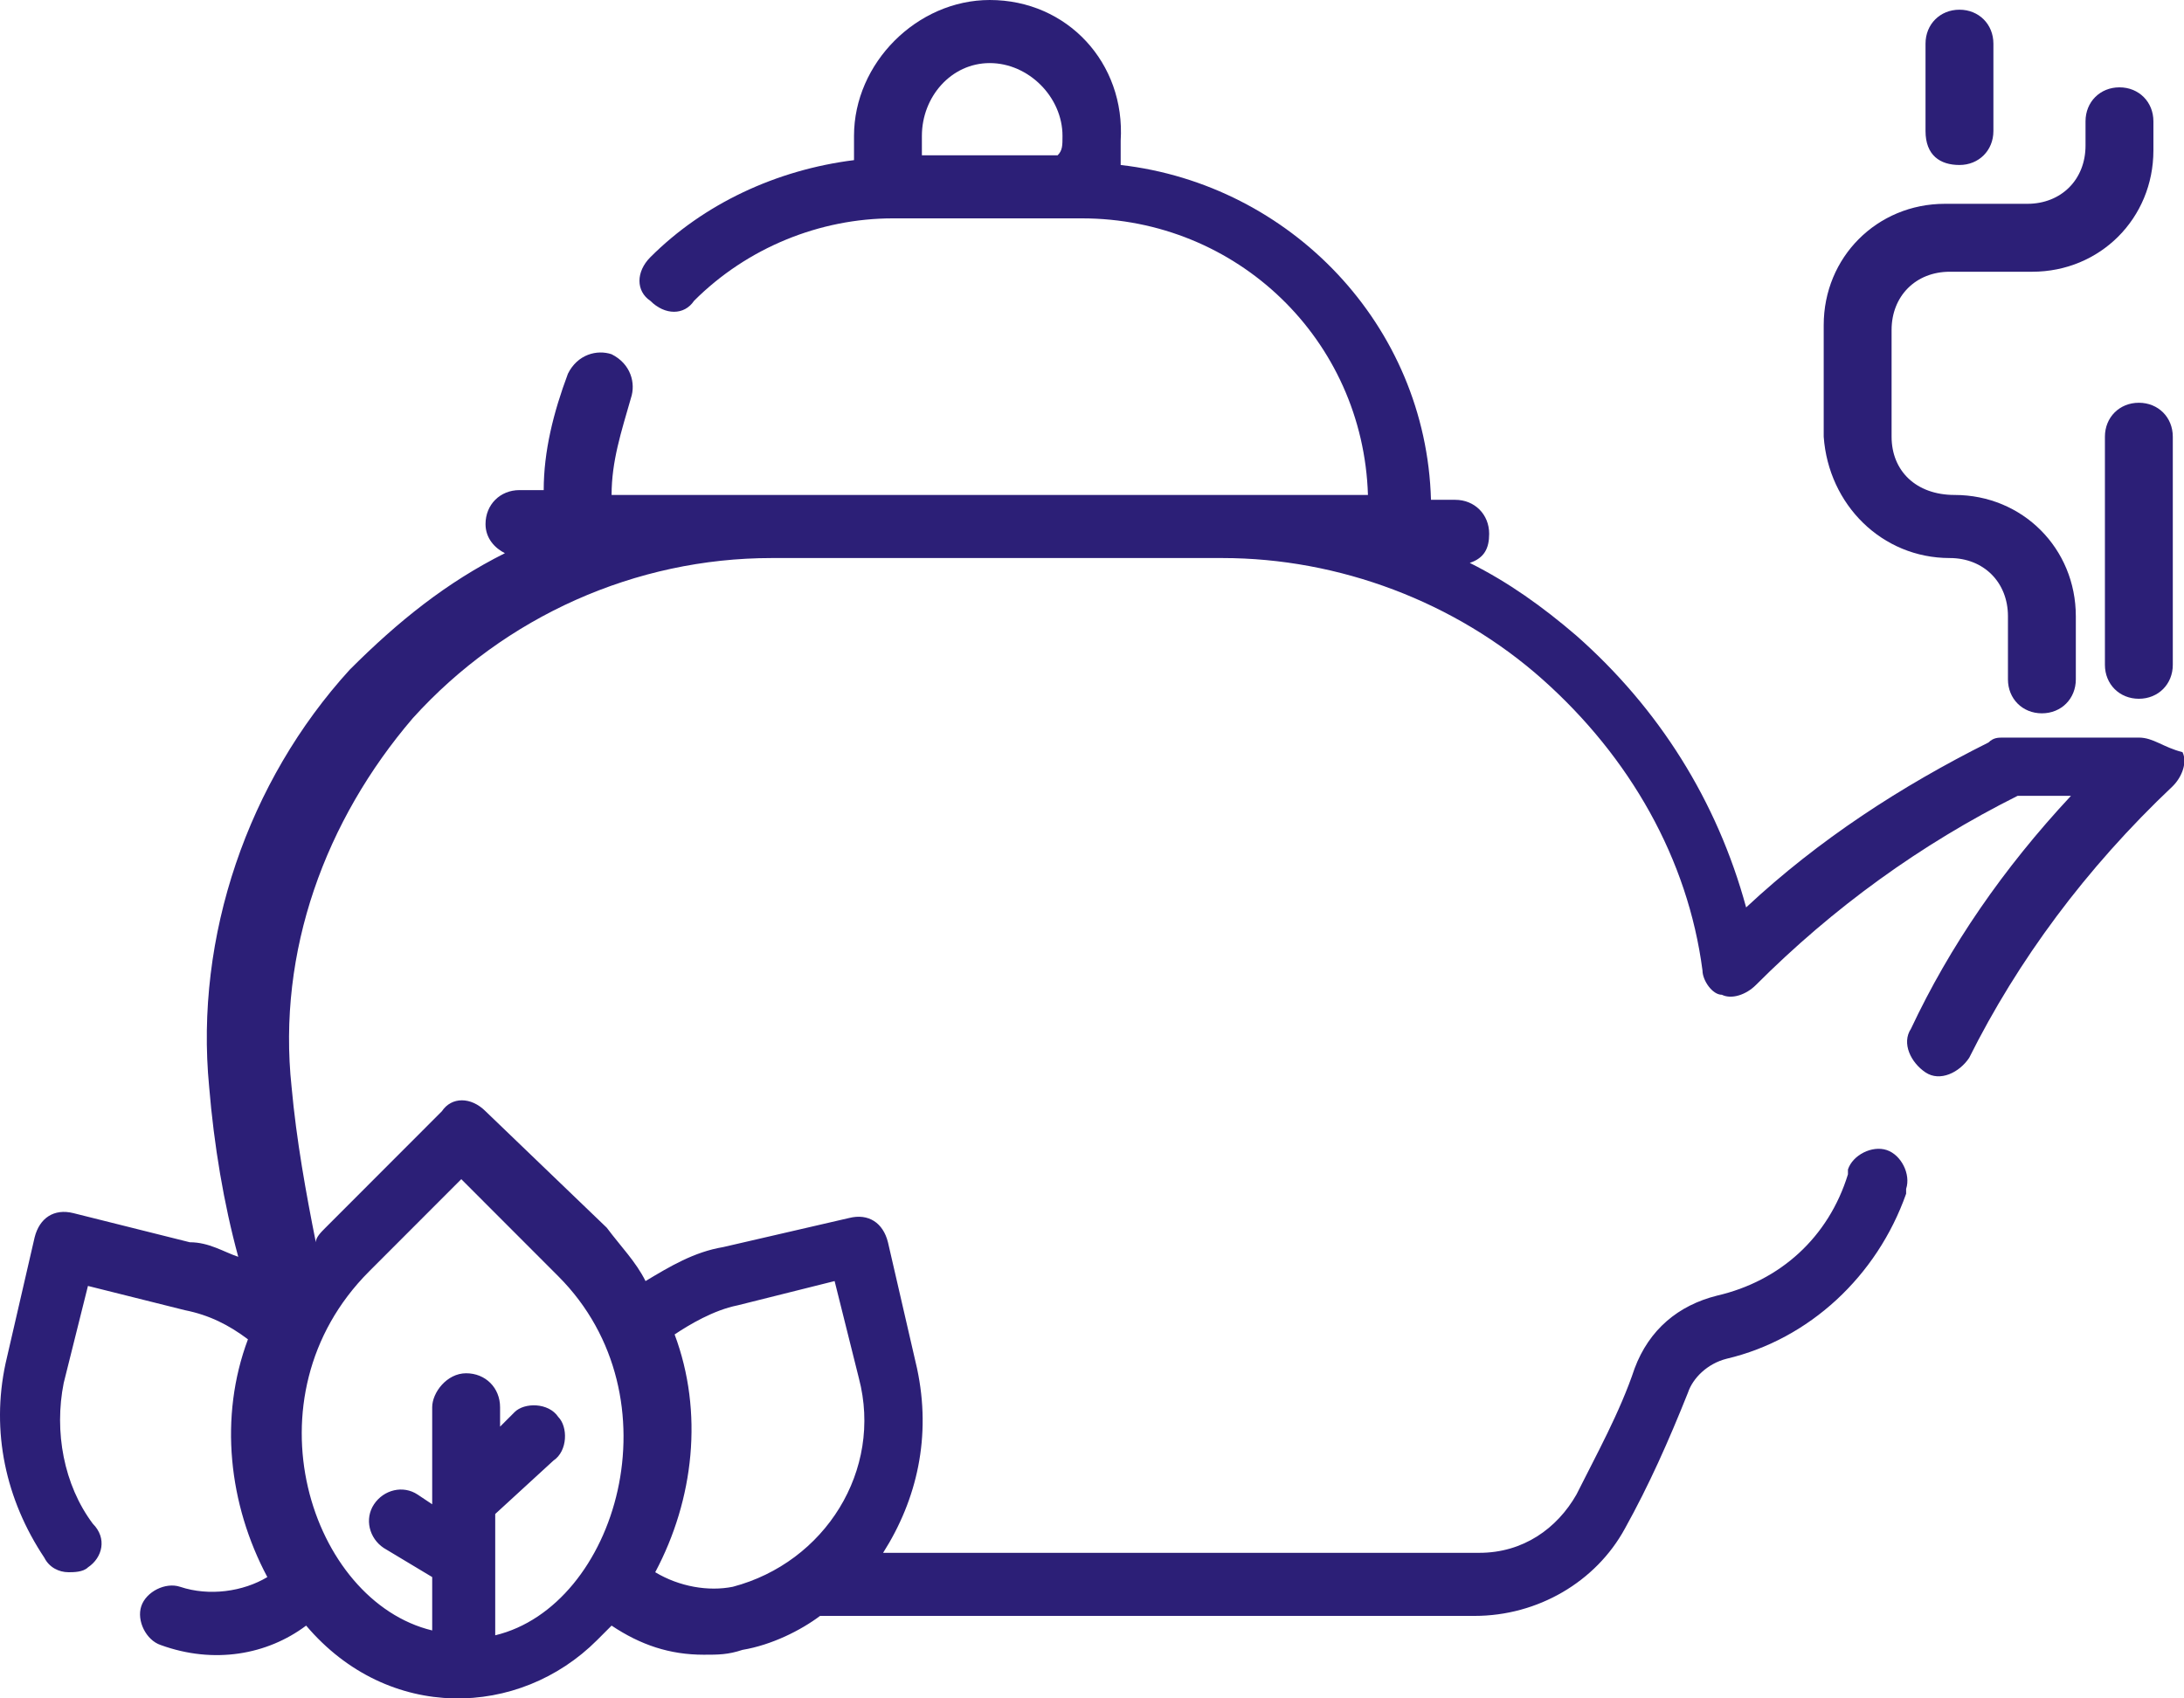 <svg xmlns="http://www.w3.org/2000/svg" version="1.1" id="Capa_1" x="0" y="0" xml:space="preserve" width="45" height="35"><style type="text/css" id="style2">.st0{fill:#2c1f77}</style><g id="g12" transform="matrix(.999 0 0 1 .014 0)"><path class="st0" d="M44.1 15.2h-2.8c-.1 0-.2 0-.3.1-1.8.9-3.5 2-5 3.4-.6-2.2-1.8-4.1-3.5-5.6-.7-.6-1.4-1.1-2.2-1.5.3-.1.4-.3.4-.6 0-.4-.3-.7-.7-.7h-.5c-.1-3.6-2.9-6.5-6.4-6.9v-.5C23.2 1.3 22 0 20.4 0c-1.5 0-2.8 1.3-2.8 2.8v.5c-1.6.2-3.1.9-4.2 2-.3.3-.3.7 0 .9.3.3.7.3.9 0 1.1-1.1 2.6-1.7 4.1-1.7h3.9c3.2 0 5.8 2.5 5.9 5.7H12.6c0-.7.2-1.3.4-2 .1-.3 0-.7-.4-.9-.3-.1-.7 0-.9.4-.3.8-.5 1.6-.5 2.4h-.5c-.4 0-.7.3-.7.7 0 .3.2.5.4.6-1.2.6-2.2 1.4-3.2 2.4-2.1 2.3-3.2 5.5-2.9 8.6.1 1.2.3 2.4.6 3.5-.3-.1-.6-.3-1-.3L1.5 25c-.4-.1-.7.1-.8.5l-.6 2.6c-.3 1.4 0 2.8.8 4 .1.2.3.3.5.3.1 0 .3 0 .4-.1.3-.2.4-.6.1-.9-.6-.8-.8-1.9-.6-2.9l.5-2 2 .5c.5.1.9.3 1.3.6-.6 1.6-.4 3.4.4 4.9-.5.3-1.2.4-1.8.2-.3-.1-.7.1-.8.4-.1.3.1.7.4.8 1.1.4 2.2.2 3-.4 1.7 2 4.4 1.9 6 .3l.3-.3c.6.4 1.2.6 1.9.6.3 0 .5 0 .8-.1.6-.1 1.2-.4 1.6-.7h13.5c1.3 0 2.5-.7 3.1-1.8.5-.9.9-1.8 1.3-2.8.1-.3.4-.6.8-.7 1.7-.4 3.1-1.7 3.7-3.4v-.1c.1-.3-.1-.7-.4-.8-.3-.1-.7.1-.8.4v.1c-.4 1.3-1.4 2.2-2.7 2.5-.8.2-1.4.7-1.7 1.5-.3.9-.8 1.8-1.2 2.6-.4.7-1.1 1.2-2 1.2H18.2c.7-1.1 1-2.4.7-3.8l-.6-2.6c-.1-.4-.4-.6-.8-.5l-2.6.6c-.6.1-1.1.4-1.6.7-.2-.4-.5-.7-.8-1.1L10 22.9c-.3-.3-.7-.3-.9 0l-2.4 2.4c-.1.1-.2.2-.2.3-.2-1-.4-2.1-.5-3.2-.3-2.8.7-5.5 2.5-7.6 1.9-2.1 4.6-3.3 7.4-3.3h9.3c2.4 0 4.8.9 6.6 2.5 1.8 1.6 3 3.7 3.3 6 0 .2.2.5.4.5.2.1.5 0 .7-.2 1.6-1.6 3.4-2.9 5.4-3.9h1.1c-1.4 1.5-2.5 3.1-3.3 4.8-.2.3 0 .7.3.9.3.2.7 0 .9-.3 1-2 2.4-3.9 4.2-5.6.2-.2.3-.5.2-.7-.4-.1-.6-.3-.9-.3zM20.4 1.3c.8 0 1.5.7 1.5 1.5 0 .2 0 .3-.1.4H19v-.4c0-.8.6-1.5 1.4-1.5zm-5.2 25.6l2-.5.5 2c.5 1.9-.7 3.8-2.6 4.3-.5.1-1.1 0-1.6-.3.8-1.5 1-3.3.4-4.9.3-.2.8-.5 1.3-.6zm-5.7-2.6l2 2c2.5 2.5 1.2 6.8-1.3 7.4v-2.5l1.2-1.1c.3-.2.3-.7.1-.9-.2-.3-.7-.3-.9-.1l-.3.3V29c0-.4-.3-.7-.7-.7-.4 0-.7.4-.7.7v2l-.3-.2c-.3-.2-.7-.1-.9.2-.2.3-.1.7.2.9l1 .6v1.1C6.4 33 5 28.8 7.6 26.2z" id="path4" fill="#2c1f77"/><path class="st0" d="M40.2 11.5c.7 0 1.2.5 1.2 1.2V14c0 .4.3.7.7.7.4 0 .7-.3.7-.7v-1.3c0-1.4-1.1-2.5-2.5-2.5-.8 0-1.3-.5-1.3-1.2V6.8c0-.7.5-1.2 1.2-1.2h1.7c1.4 0 2.5-1.1 2.5-2.5v-.6c0-.4-.3-.7-.7-.7-.4 0-.7.3-.7.7V3c0 .7-.5 1.2-1.2 1.2h-1.7c-1.4 0-2.5 1.1-2.5 2.5V9c.1 1.4 1.2 2.5 2.6 2.5z" id="path6" fill="#2c1f77"/><path class="st0" d="M44.1 8.3c-.4 0-.7.3-.7.7v4.7c0 .4.3.7.7.7.4 0 .7-.3.7-.7V9c0-.4-.3-.7-.7-.7z" id="path8" fill="#2c1f77"/><path class="st0" d="M40.4 3.4c.4 0 .7-.3.7-.7V.9c0-.4-.3-.7-.7-.7-.4 0-.7.3-.7.7v1.8c0 .5.3.7.7.7z" id="path10" fill="#2c1f77"/></g></svg>